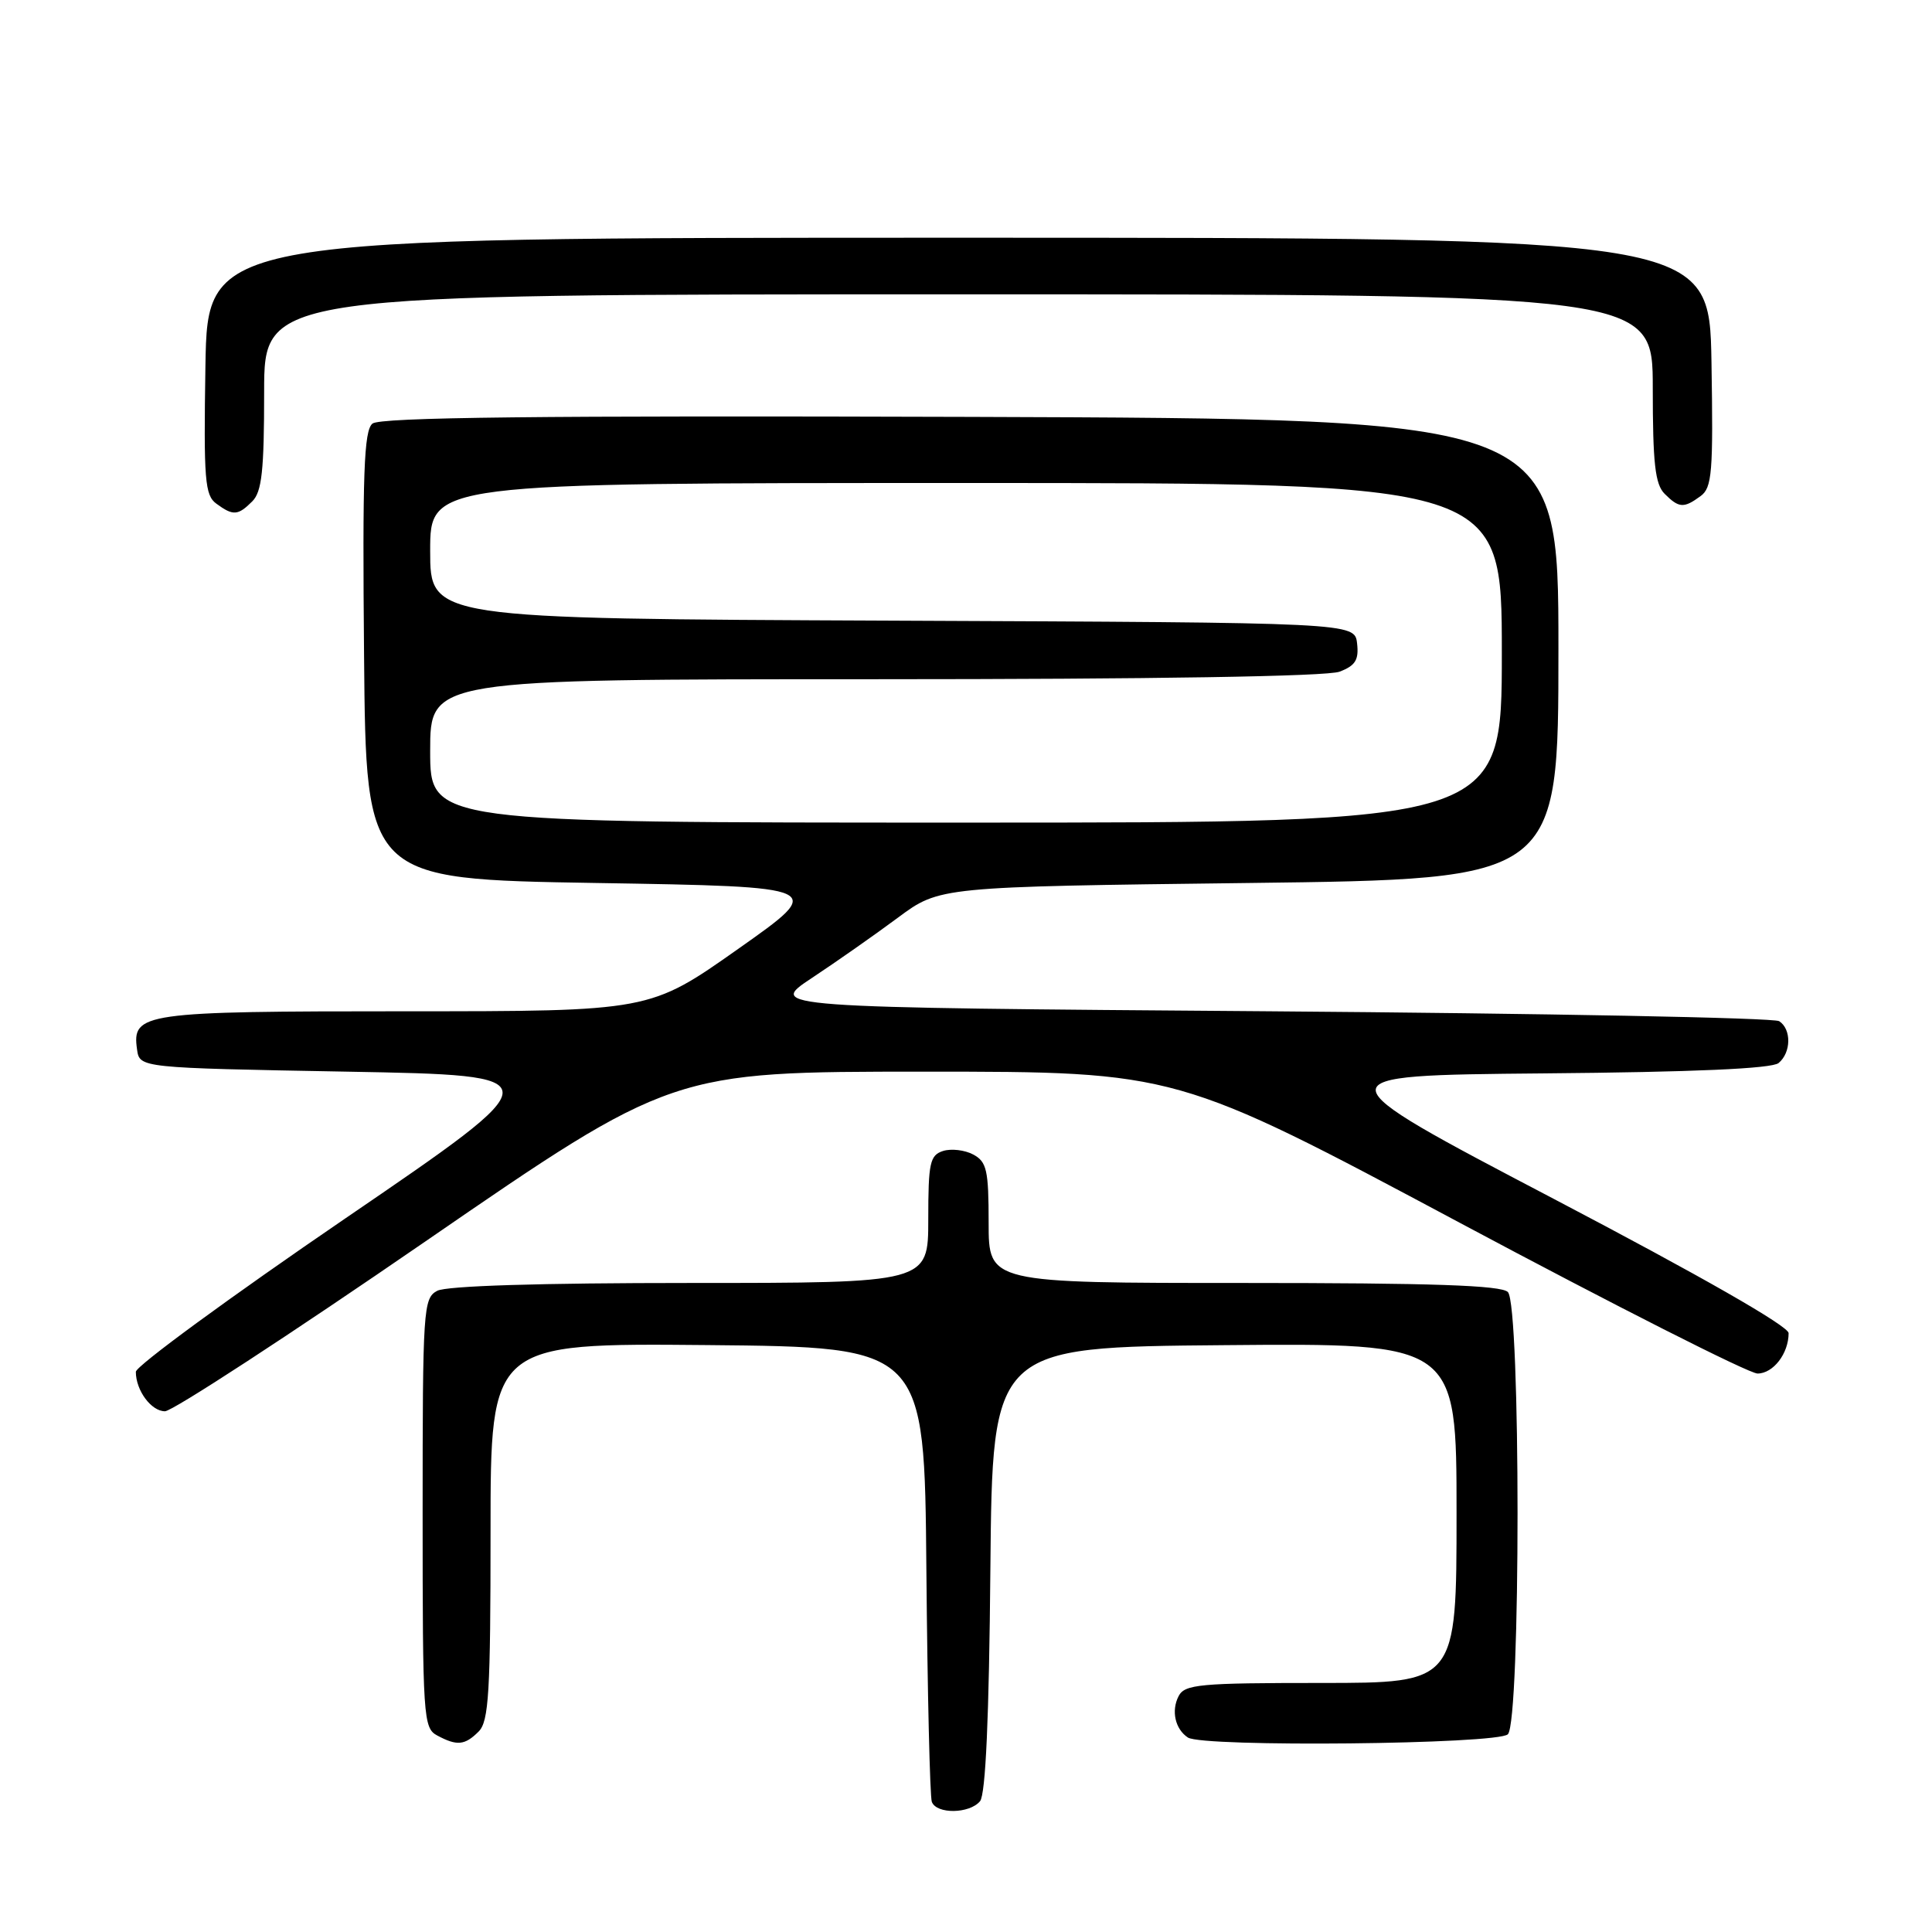 <?xml version="1.0" encoding="UTF-8" standalone="no"?>
<!DOCTYPE svg PUBLIC "-//W3C//DTD SVG 1.1//EN" "http://www.w3.org/Graphics/SVG/1.1/DTD/svg11.dtd" >
<svg xmlns="http://www.w3.org/2000/svg" xmlns:xlink="http://www.w3.org/1999/xlink" version="1.1" viewBox="0 0 256 256">
 <g >
 <path fill="currentColor"
d=" M 129.86 238.67 C 130.60 237.77 131.06 227.58 131.23 207.92 C 131.50 178.50 131.50 178.50 162.25 178.24 C 193.00 177.97 193.00 177.97 193.00 200.49 C 193.00 223.00 193.00 223.00 175.04 223.00 C 158.94 223.00 156.98 223.18 156.17 224.75 C 155.17 226.69 155.71 229.11 157.40 230.23 C 159.36 231.54 198.46 231.14 199.80 229.80 C 201.51 228.09 201.51 172.91 199.80 171.20 C 198.91 170.31 189.76 170.00 164.80 170.00 C 131.00 170.00 131.00 170.00 131.00 162.04 C 131.00 155.04 130.75 153.94 128.96 152.98 C 127.84 152.38 126.04 152.17 124.96 152.51 C 123.22 153.07 123.00 154.07 123.00 161.57 C 123.00 170.00 123.00 170.00 91.43 170.00 C 71.59 170.00 59.15 170.38 57.93 171.04 C 56.09 172.02 56.00 173.42 56.00 200.50 C 56.00 227.58 56.09 228.98 57.93 229.96 C 60.56 231.37 61.59 231.27 63.43 229.43 C 64.77 228.08 65.00 224.26 65.00 202.91 C 65.00 177.97 65.00 177.97 93.75 178.23 C 122.50 178.50 122.50 178.50 122.75 208.00 C 122.89 224.22 123.22 238.06 123.47 238.75 C 124.09 240.41 128.46 240.35 129.86 238.67 Z  M 56.36 164.50 C 89.06 142.00 89.06 142.00 122.49 142.00 C 155.92 142.00 155.92 142.00 193.38 162.00 C 213.98 173.00 231.75 182.00 232.88 182.00 C 234.96 182.00 237.00 179.35 237.00 176.65 C 237.00 175.72 225.36 169.07 205.83 158.83 C 174.67 142.50 174.67 142.50 204.50 142.23 C 224.47 142.06 234.77 141.60 235.67 140.86 C 237.35 139.47 237.39 136.37 235.75 135.31 C 235.06 134.86 204.61 134.28 168.09 134.00 C 101.67 133.50 101.67 133.50 107.59 129.58 C 110.84 127.43 115.97 123.83 119.00 121.58 C 124.50 117.50 124.50 117.50 165.50 117.00 C 206.50 116.50 206.50 116.50 206.50 86.00 C 206.50 55.50 206.50 55.50 128.61 55.24 C 71.41 55.06 50.35 55.29 49.35 56.13 C 48.22 57.06 48.02 62.74 48.24 86.88 C 48.50 116.50 48.50 116.50 79.00 117.00 C 109.50 117.50 109.50 117.50 97.79 125.75 C 86.09 134.00 86.09 134.00 53.74 134.00 C 18.85 134.00 17.47 134.20 18.16 139.06 C 18.50 141.50 18.50 141.50 46.00 142.00 C 73.50 142.50 73.50 142.50 45.75 161.45 C 30.49 171.87 18.00 181.02 18.00 181.77 C 18.00 184.24 20.04 187.00 21.86 187.00 C 22.84 187.00 38.37 176.88 56.36 164.50 Z  M 33.43 66.43 C 34.70 65.16 35.00 62.35 35.00 51.93 C 35.00 39.00 35.00 39.00 127.00 39.00 C 219.00 39.00 219.00 39.00 219.00 51.43 C 219.00 61.39 219.31 64.17 220.57 65.43 C 222.47 67.33 223.11 67.37 225.33 65.74 C 226.86 64.63 227.02 62.63 226.78 47.99 C 226.50 31.50 226.50 31.50 127.00 31.50 C 27.50 31.50 27.50 31.50 27.22 48.49 C 26.98 63.60 27.14 65.63 28.67 66.74 C 30.89 68.37 31.53 68.33 33.43 66.43 Z  M 57.00 99.50 C 57.00 90.00 57.00 90.00 115.93 90.00 C 152.82 90.00 175.85 89.63 177.50 89.00 C 179.60 88.20 180.07 87.44 179.82 85.25 C 179.50 82.50 179.50 82.50 118.25 82.24 C 57.00 81.98 57.00 81.98 57.00 72.99 C 57.00 64.00 57.00 64.00 128.00 64.00 C 199.00 64.00 199.00 64.00 199.00 86.50 C 199.00 109.00 199.00 109.00 128.00 109.00 C 57.00 109.00 57.00 109.00 57.00 99.50 Z "/>
</g>
</svg>